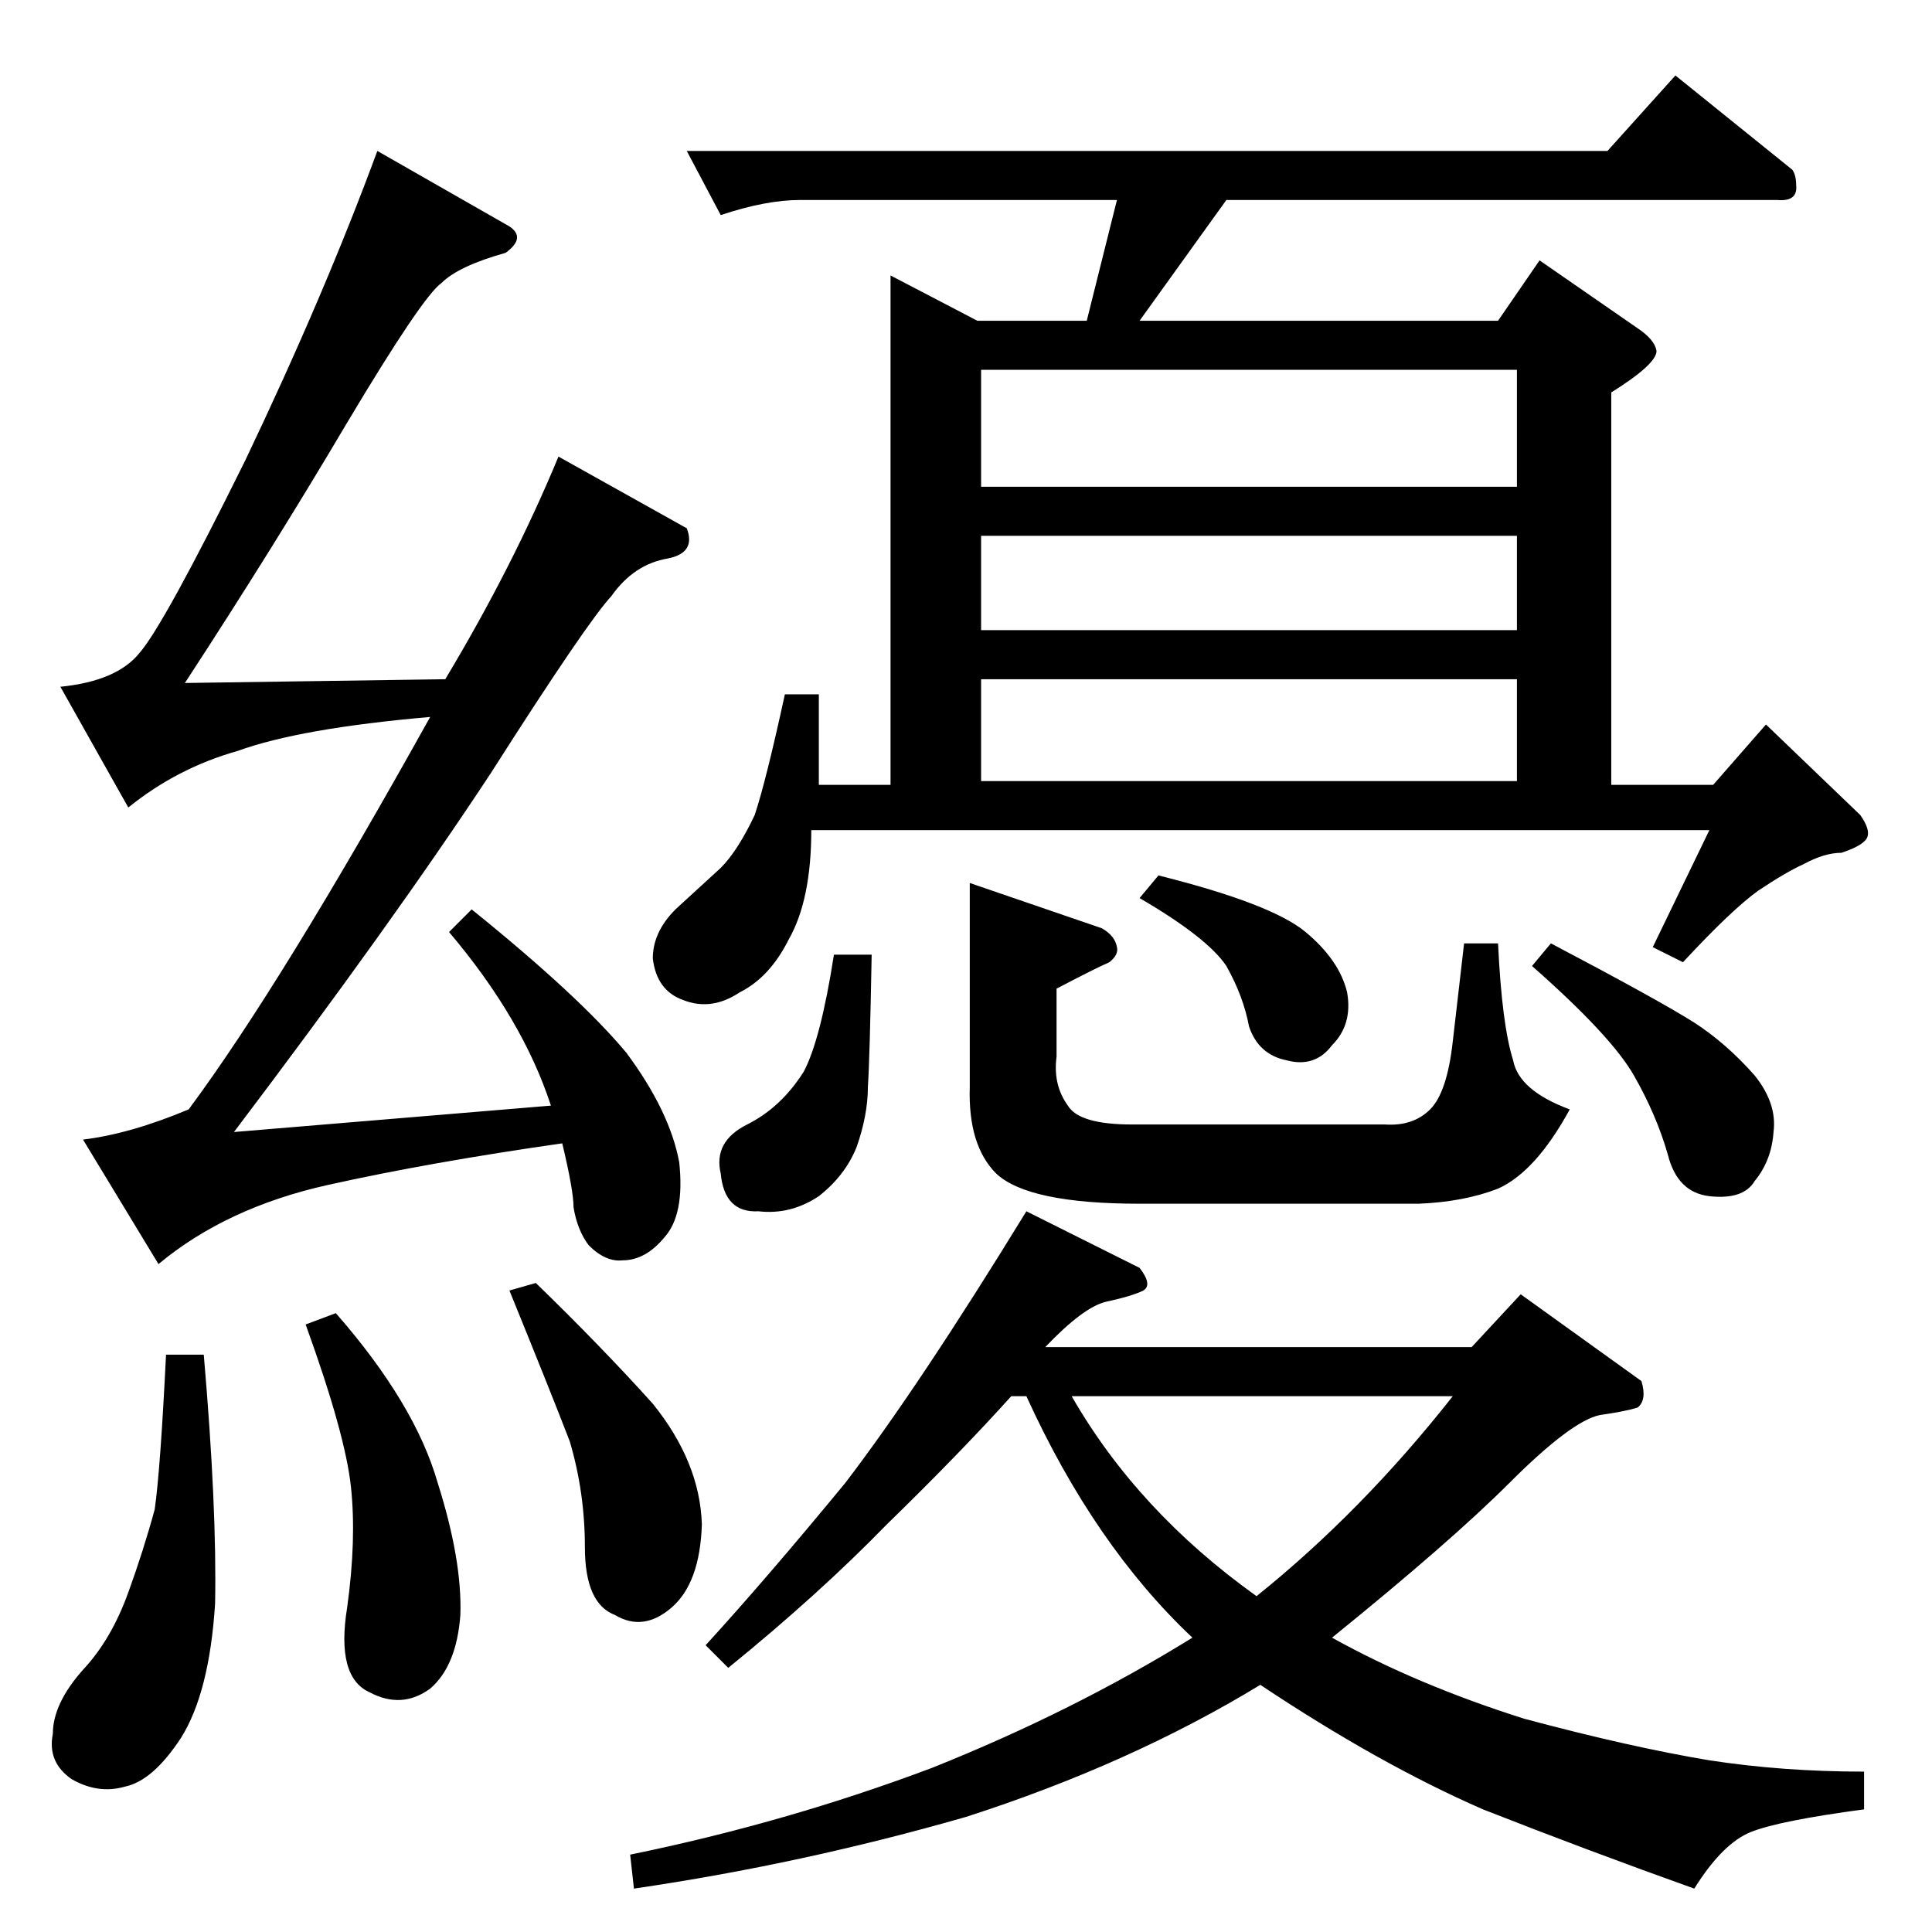 <?xml version="1.0" standalone="no"?>
<!DOCTYPE svg PUBLIC "-//W3C//DTD SVG 1.1//EN" "http://www.w3.org/Graphics/SVG/1.1/DTD/svg11.dtd" >
<svg xmlns="http://www.w3.org/2000/svg" xmlns:xlink="http://www.w3.org/1999/xlink" version="1.1" viewBox="0 -205 1024 1024">
  <g transform="matrix(1 0 0 -1 0 819)">
   <path fill="currentColor"
d="M364 944h488l36 40l62 -50q2 -3 2 -8q1 -9 -10 -8h-292l-46 -64h190l22 32l52 -36q9 -6 10 -12q0 -7 -24 -22v-208h54l28 32l50 -48q7 -10 2 -14q-3 -3 -12 -6q-9 0 -20 -6q-9 -4 -24 -14q-14 -10 -40 -38l-16 8l30 62h-476q0 -37 -12 -58q-10 -20 -26 -28
q-15 -10 -30 -4q-14 5 -16 22q0 14 12 26l24 22q9 9 18 28q6 18 16 64h18v-48h38v270l46 -24h58l16 64h-168q-18 0 -42 -8l-18 34v0v0zM520 610h284v54h-284v-54v0v0zM520 690h284v50h-284v-50v0v0zM520 766h284v62h-284v-62v0v0zM462 518q-1 -55 -2 -70q0 -15 -6 -32
q-6 -15 -20 -26q-15 -10 -32 -8q-18 -1 -20 20q-4 17 14 26t30 28q9 17 16 62h20v0v0zM614 560q60 -15 78 -30t22 -32q3 -17 -8 -28q-9 -12 -24 -8q-15 3 -20 18q-3 16 -12 32q-10 15 -46 36l10 12v0v0zM822 524q57 -30 76 -42q17 -11 32 -28q12 -15 10 -30q-1 -15 -10 -26
q-6 -10 -24 -8q-17 2 -22 22q-6 21 -18 42t-54 58l10 12v0v0zM560 500v-36q-2 -15 6 -26q6 -10 34 -10h134q15 -1 24 8t12 36l6 52h18q2 -43 8 -62q3 -16 30 -26q-18 -33 -38 -42q-18 -7 -42 -8h-148q-59 0 -76 16q-15 15 -14 46v108l70 -24q7 -4 8 -10q1 -4 -4 -8
q-7 -3 -28 -14v0v0zM604 352q7 -9 2 -12q-6 -3 -20 -6q-12 -3 -32 -24h226l26 28l64 -46q3 -10 -2 -14q-6 -2 -20 -4q-15 -3 -48 -36q-31 -31 -94 -82q45 -25 102 -43q56 -15 98 -22q39 -6 82 -6v-20q-45 -6 -60 -12t-30 -30q-56 20 -112 42q-55 24 -118 66
q-69 -42 -156 -70q-87 -25 -176 -38l-2 18q83 17 160 46q75 30 138 69q-52 49 -88 128h-8q-27 -30 -66 -68q-36 -37 -84 -76l-12 12q32 35 74 86q39 51 96 144l60 -30v0v0zM666 178q56 45 104 106h-202q35 -61 98 -106v0v0zM270 904q9 -6 -2 -14q-25 -7 -34 -16
q-10 -7 -50 -74q-39 -66 -86 -138l138 2q36 60 60 118l68 -38q5 -13 -10 -16q-18 -3 -30 -20q-13 -14 -64 -94q-52 -79 -136 -190l168 14q-15 46 -54 92l12 12q57 -46 82 -76q23 -31 28 -58q3 -28 -8 -40q-10 -12 -22 -12q-9 -1 -18 8q-6 8 -8 20q0 9 -6 34
q-70 -10 -124 -22t-90 -42l-40 66q25 3 56 16q49 66 128 208q-69 -6 -102 -18q-32 -9 -58 -30l-36 64q30 3 42 18q13 15 56 102q42 88 70 164l70 -40v0v0zM88 306h20q7 -81 6 -132q-3 -47 -18 -71q-15 -23 -30 -26q-14 -4 -28 4q-13 9 -10 24q0 16 16 34q15 16 24 41
q8 22 14 44q3 21 6 82v0v0zM162 322l16 6q42 -48 54 -90q13 -41 12 -70q-2 -27 -16 -39q-15 -11 -32 -2q-18 8 -12 45q5 36 2 64t-24 86v0v0zM270 340l14 4q35 -34 62 -64q25 -31 26 -64q-1 -31 -16 -44t-30 -4q-16 6 -16 36q0 29 -8 56q-10 26 -32 80v0v0z" />
  </g>

</svg>
